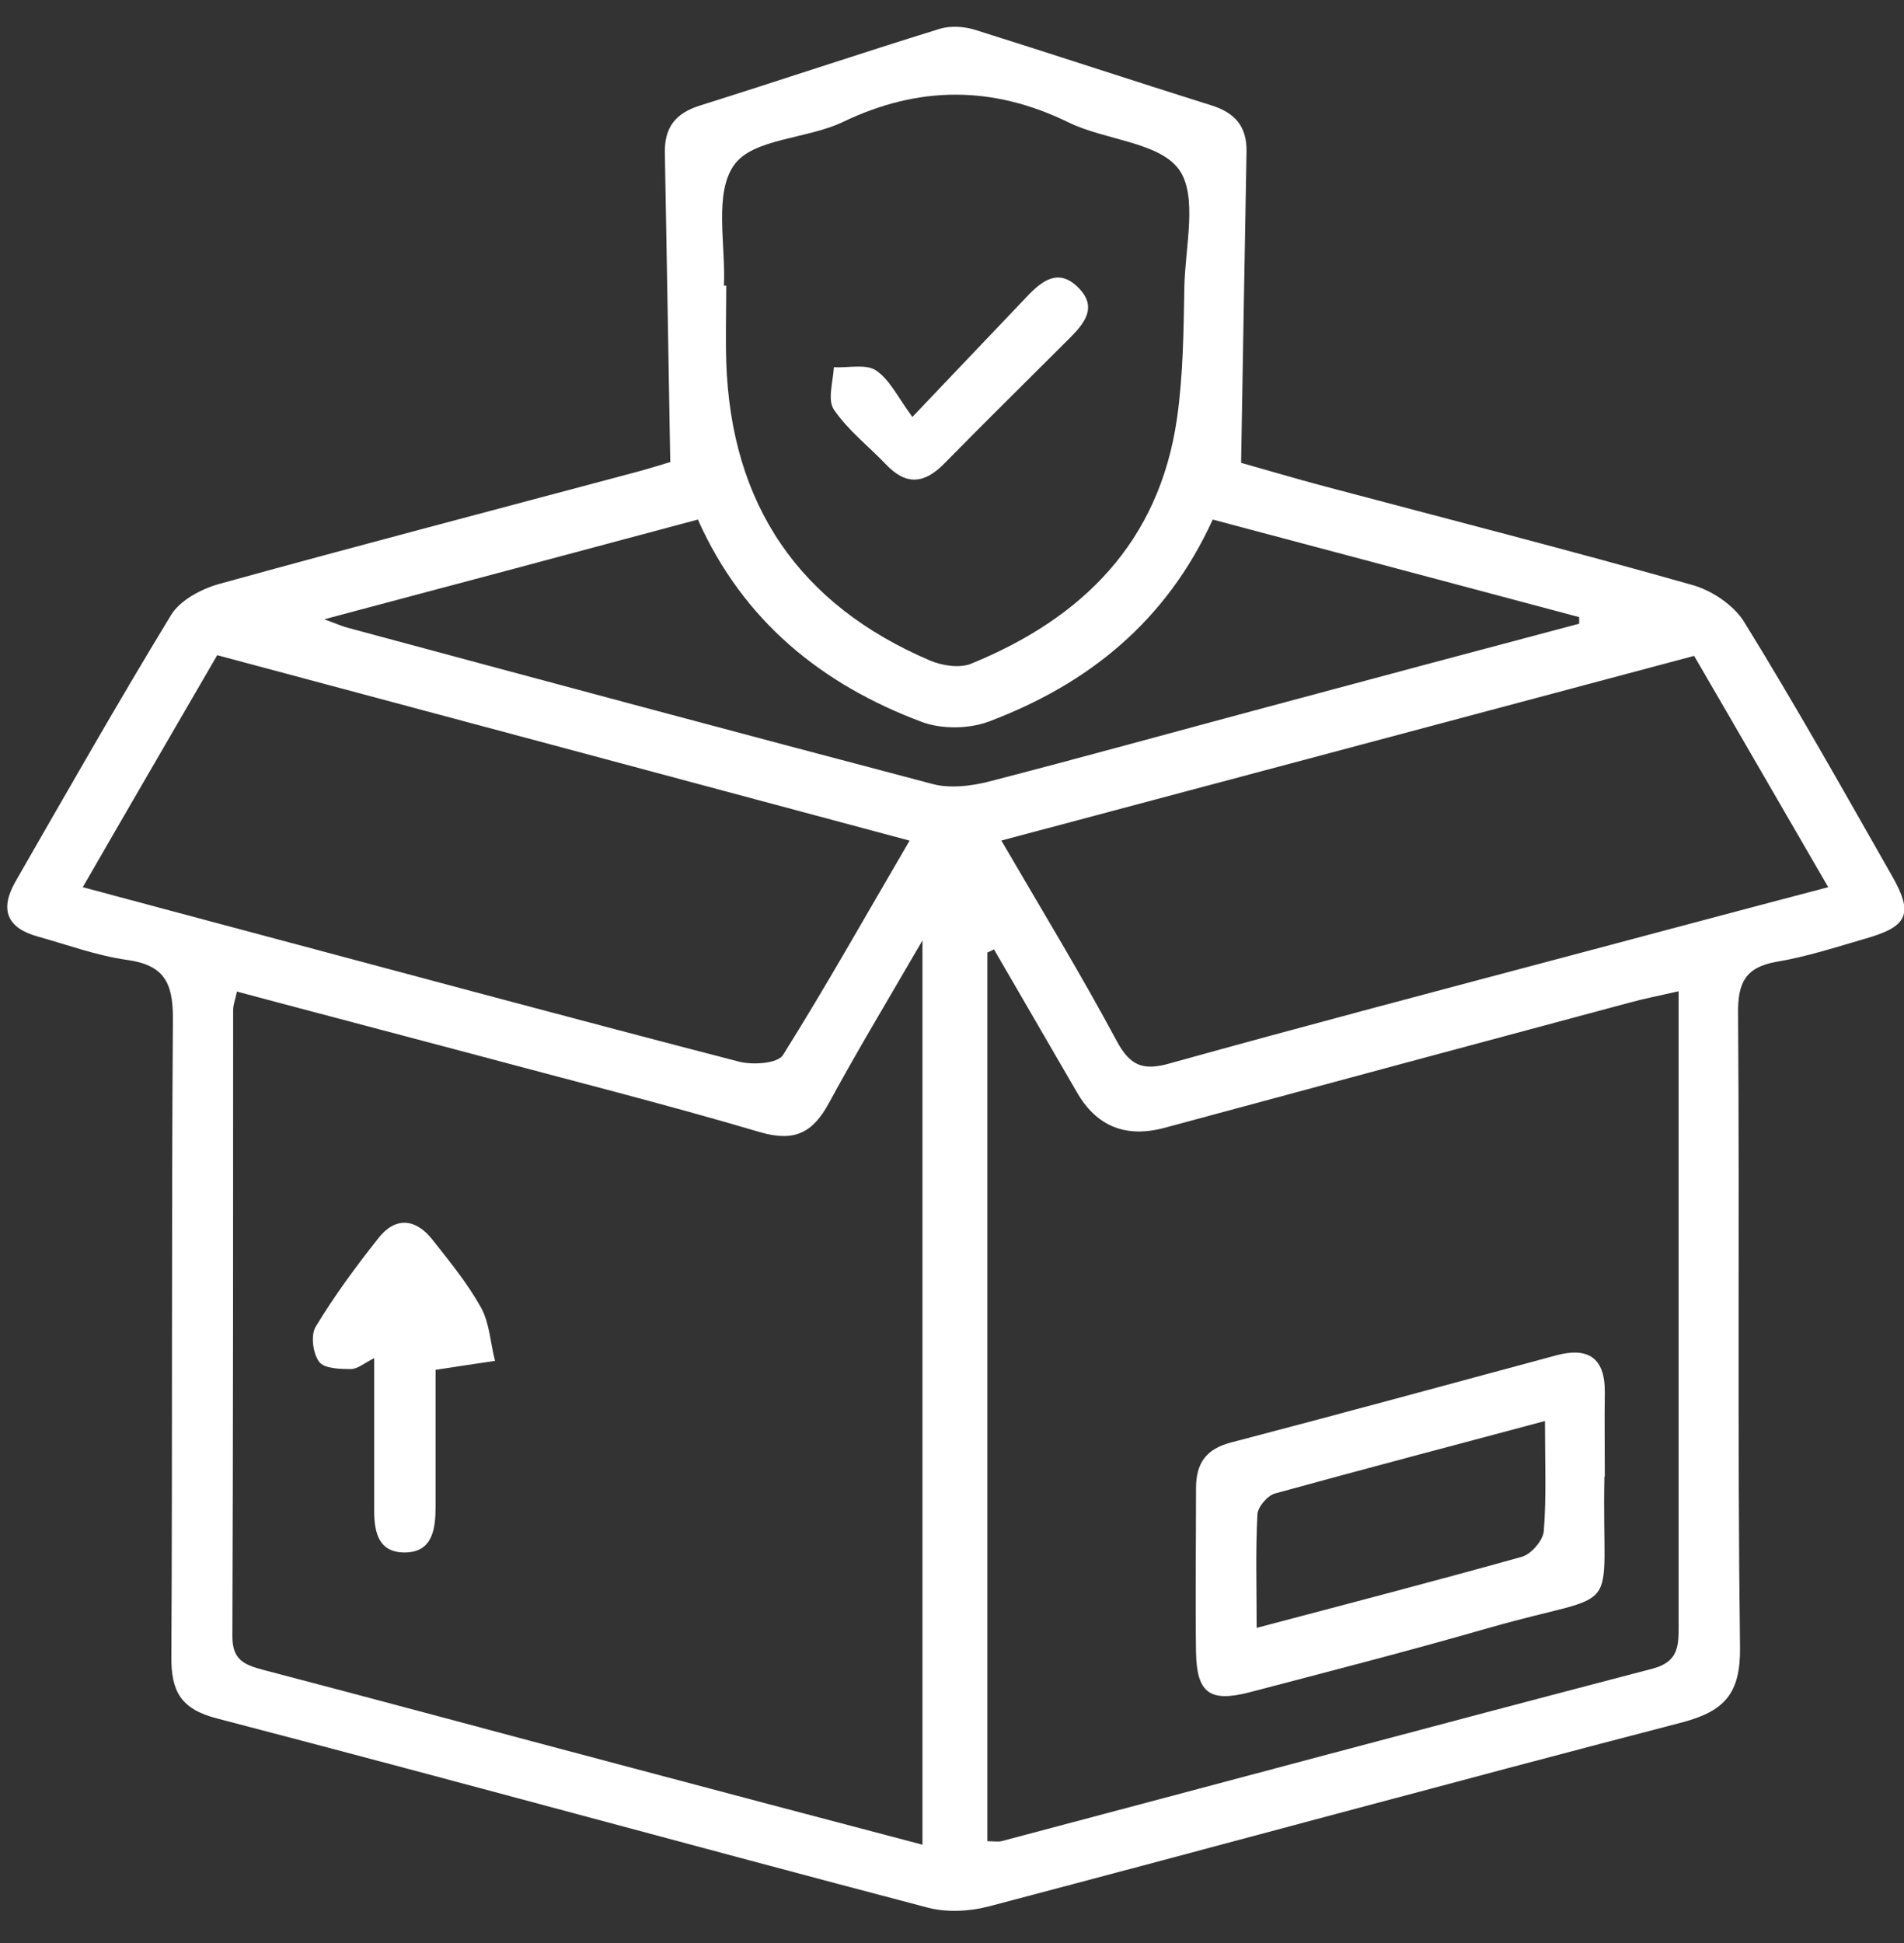 <svg width="49" height="50" viewBox="0 0 49 50" fill="none" xmlns="http://www.w3.org/2000/svg">
<rect x="0" y="0" width="49" height="50" fill="#333333" stroke="none"/>
<path d="M17.25 11.93C17.2 9.15 17.16 6.54 17.11 3.93C17.1 3.28 17.38 2.92 18 2.72C20.07 2.07 22.12 1.38 24.19 0.74C24.46 0.66 24.8 0.68 25.07 0.76C27.11 1.4 29.13 2.07 31.17 2.71C31.78 2.9 32.09 3.25 32.08 3.9C32.03 6.51 31.99 9.12 31.94 11.91C32.51 12.07 33.28 12.3 34.07 12.51C37.23 13.35 40.4 14.16 43.54 15.05C44.05 15.19 44.62 15.57 44.89 16.01C46.21 18.15 47.44 20.34 48.68 22.52C49.25 23.51 49.11 23.84 48.02 24.15C47.26 24.37 46.5 24.62 45.72 24.75C44.92 24.89 44.72 25.29 44.73 26.08C44.77 31.52 44.71 36.97 44.78 42.41C44.79 43.57 44.39 44.03 43.3 44.32C37.34 45.87 31.4 47.49 25.44 49.06C24.94 49.19 24.34 49.22 23.84 49.08C17.75 47.48 11.68 45.81 5.58 44.22C4.65 43.98 4.4 43.52 4.41 42.62C4.44 37.14 4.41 31.67 4.45 26.19C4.45 25.26 4.2 24.83 3.26 24.7C2.48 24.59 1.73 24.31 0.97 24.1C0.18 23.88 -0.01 23.41 0.39 22.7C1.71 20.4 3.02 18.1 4.4 15.83C4.63 15.45 5.17 15.16 5.63 15.03C9.21 14.04 12.81 13.1 16.4 12.14C16.73 12.05 17.05 11.95 17.25 11.89V11.93ZM6.1 25.51C6.05 25.74 6 25.86 6 25.99C6 31.36 6 36.73 5.98 42.11C5.98 42.71 6.28 42.84 6.77 42.97C9.83 43.77 12.89 44.6 15.95 45.41C18.54 46.1 21.12 46.78 23.74 47.47V24.2C22.83 25.77 22.05 27.06 21.33 28.39C20.92 29.14 20.46 29.39 19.58 29.14C17.11 28.41 14.6 27.78 12.11 27.11C10.12 26.58 8.13 26.06 6.11 25.52L6.1 25.51ZM43.19 25.51C42.67 25.63 42.3 25.7 41.94 25.8C37.95 26.87 33.97 27.94 29.98 29.02C28.973 29.293 28.217 28.987 27.71 28.1C27 26.88 26.29 25.65 25.58 24.43C25.52 24.46 25.47 24.49 25.41 24.51V47.38C25.57 47.38 25.67 47.4 25.77 47.38C31.36 45.9 36.94 44.4 42.53 42.94C43.17 42.77 43.2 42.39 43.2 41.88C43.2 38.82 43.2 35.75 43.2 32.69C43.2 30.35 43.2 28.02 43.2 25.51H43.19ZM18.63 7.35C18.63 7.35 18.67 7.35 18.69 7.35C18.69 8 18.67 8.66 18.69 9.31C18.81 12.98 20.56 15.56 23.94 17C24.25 17.13 24.7 17.2 24.99 17.08C27.86 15.91 29.83 13.95 30.29 10.77C30.45 9.65 30.46 8.51 30.48 7.38C30.5 6.35 30.83 5.04 30.34 4.36C29.82 3.65 28.44 3.61 27.5 3.15C25.55 2.2 23.65 2.2 21.69 3.14C20.77 3.58 19.37 3.56 18.89 4.25C18.37 4.98 18.68 6.3 18.63 7.36V7.35ZM23.4 21.63C17.4 20.02 11.53 18.45 5.59 16.86C4.43 18.86 3.3 20.8 2.13 22.83C3.69 23.25 5.12 23.63 6.54 24.01C10.7 25.12 14.85 26.24 19.02 27.32C19.37 27.41 20.01 27.37 20.15 27.15C21.26 25.38 22.28 23.56 23.41 21.63H23.4ZM43.59 16.88C37.6 18.48 31.74 20.04 25.77 21.63C26.83 23.45 27.83 25.09 28.74 26.79C29.09 27.44 29.43 27.56 30.12 27.36C33.57 26.4 37.03 25.49 40.49 24.57C42.64 24 44.8 23.42 47.05 22.83C45.87 20.8 44.76 18.87 43.6 16.88H43.59ZM8.33 15.93C8.71 16.07 8.84 16.13 8.97 16.16C13.98 17.51 19 18.86 24.02 20.18C24.45 20.29 24.97 20.23 25.42 20.12C27.82 19.5 30.2 18.84 32.59 18.2C35.27 17.48 37.96 16.76 40.64 16.05C40.64 15.99 40.64 15.94 40.64 15.88C37.5 15.04 34.36 14.21 31.21 13.37C30.01 16 28 17.6 25.47 18.56C24.95 18.76 24.24 18.77 23.73 18.58C21.16 17.62 19.13 15.99 17.96 13.37C14.79 14.22 11.68 15.05 8.33 15.94V15.93Z" fill="white"/>
<path d="M9.63 34.95C9.37 35.08 9.2 35.23 9.03 35.23C8.75 35.23 8.34 35.22 8.21 35.04C8.05 34.82 7.99 34.35 8.13 34.13C8.61 33.34 9.16 32.59 9.74 31.86C10.17 31.31 10.69 31.35 11.12 31.89C11.57 32.46 12.03 33.02 12.38 33.65C12.6 34.05 12.62 34.56 12.74 35.02C12.27 35.09 11.79 35.16 11.21 35.25C11.21 36.28 11.21 37.51 11.21 38.75C11.21 39.34 11.14 39.95 10.41 39.95C9.68 39.95 9.62 39.33 9.63 38.75C9.63 37.51 9.63 36.28 9.63 34.95Z" fill="white"/>
<path d="M41.29 37.99C41.21 41.77 41.88 40.87 38.32 41.89C36.27 42.48 34.21 43.01 32.15 43.55C31.14 43.81 30.8 43.57 30.78 42.53C30.76 41.12 30.78 39.71 30.78 38.3C30.78 37.66 31.03 37.29 31.68 37.12C34.47 36.39 37.26 35.63 40.04 34.88C40.85 34.66 41.31 34.92 41.3 35.83C41.29 36.55 41.3 37.27 41.3 38L41.29 37.99ZM39.75 36.57C37.32 37.22 35.07 37.81 32.82 38.43C32.62 38.48 32.37 38.78 32.36 38.97C32.31 39.91 32.34 40.85 32.34 41.89C34.73 41.26 36.95 40.68 39.17 40.06C39.41 39.99 39.71 39.64 39.73 39.4C39.8 38.52 39.76 37.62 39.76 36.57H39.75Z" fill="white"/>
<path d="M23.48 10.73C24.59 9.56 25.52 8.59 26.44 7.62C26.83 7.21 27.25 6.9 27.75 7.4C28.26 7.91 27.9 8.33 27.51 8.72C26.44 9.79 25.36 10.85 24.3 11.93C23.79 12.45 23.32 12.5 22.8 11.95C22.35 11.48 21.82 11.07 21.46 10.54C21.29 10.29 21.44 9.82 21.46 9.45C21.83 9.47 22.28 9.36 22.54 9.53C22.89 9.76 23.1 10.21 23.48 10.73Z" fill="white"/>
</svg>
